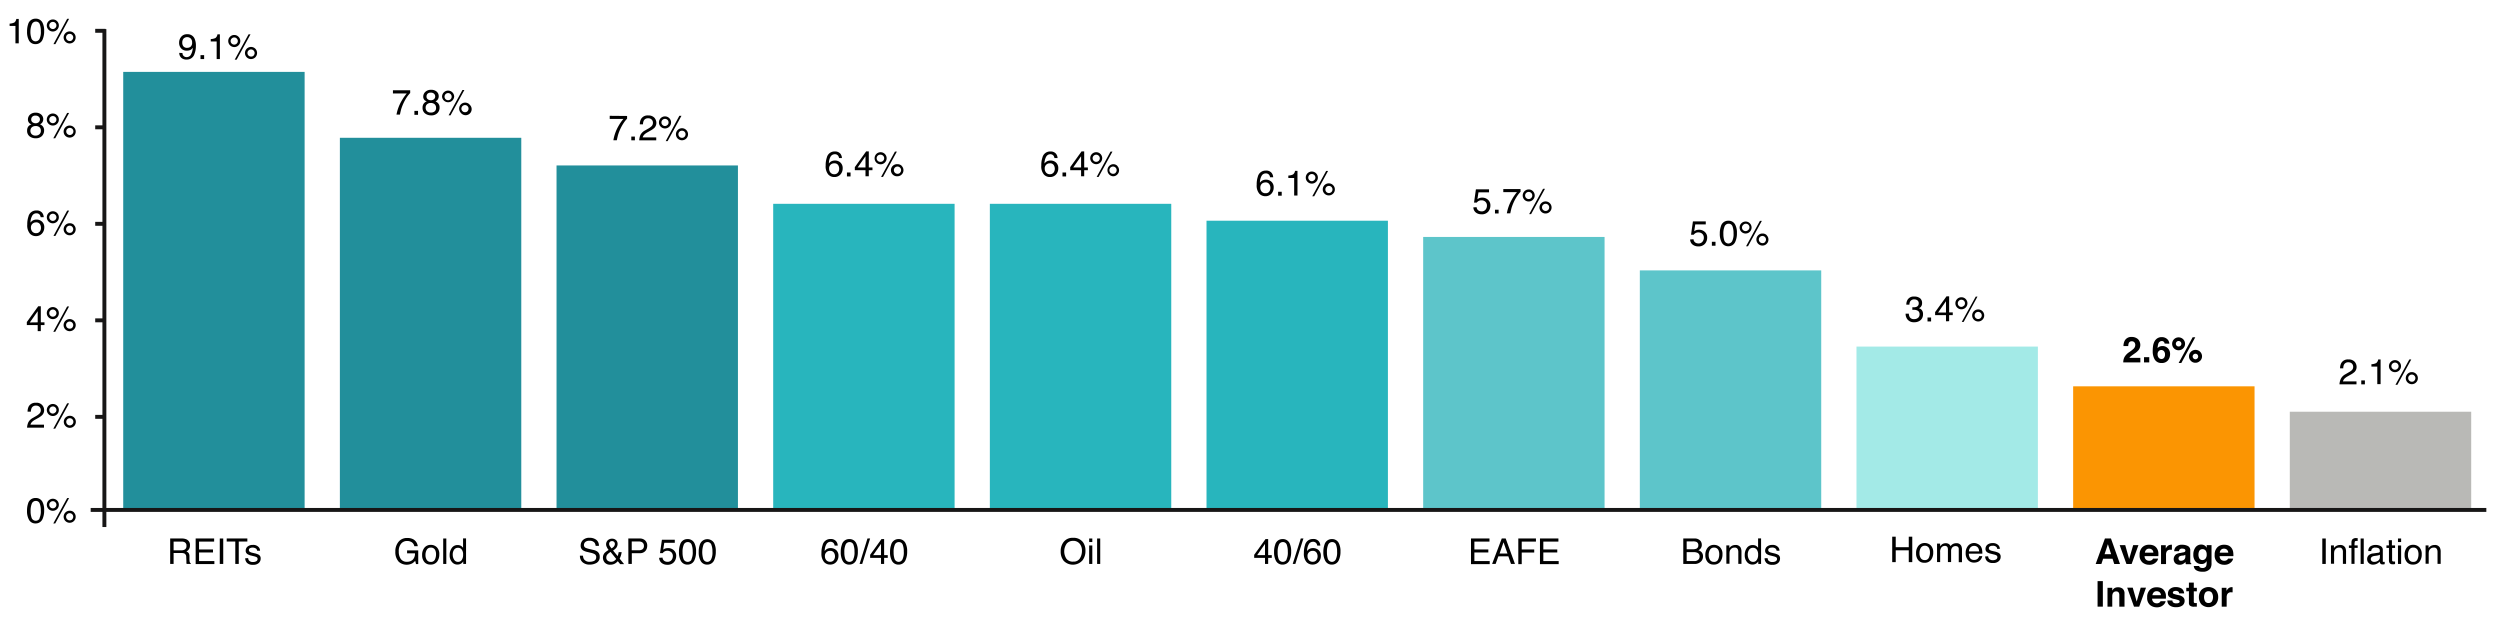 <svg xmlns="http://www.w3.org/2000/svg" viewBox="0 0 634.64 160.29"><defs><style>.cls-1{fill:#228f9b;}.cls-2{fill:#28b5bd;}.cls-3{fill:#5dc5ca;}.cls-4{fill:#a3eae7;}.cls-5{fill:#fb9502;}.cls-6{fill:#b9b9b6;}.cls-7{fill:none;stroke:#171616;stroke-miterlimit:10;}</style></defs><title>AverageInvestorChart</title><g id="Page3"><rect class="cls-1" x="31.28" y="18.25" width="46.05" height="111.2"/><rect class="cls-1" x="86.28" y="34.98" width="46.05" height="94.47"/><rect class="cls-1" x="141.28" y="42" width="46.05" height="87.44"/><rect class="cls-2" x="196.28" y="51.74" width="46.05" height="77.71"/><rect class="cls-2" x="251.28" y="51.74" width="46.05" height="77.71"/><rect class="cls-2" x="306.28" y="56.03" width="46.05" height="73.42"/><rect class="cls-3" x="361.28" y="60.15" width="46.05" height="69.3"/><rect class="cls-3" x="416.28" y="68.64" width="46.05" height="60.81"/><rect class="cls-4" x="471.28" y="87.98" width="46.05" height="41.47"/><rect class="cls-5" x="526.28" y="98.07" width="46.05" height="31.38"/><rect class="cls-6" x="581.28" y="104.52" width="46.05" height="24.93"/><line class="cls-7" x1="26.5" y1="7.39" x2="26.5" y2="133.79"/><line class="cls-7" x1="23.02" y1="129.45" x2="631.17" y2="129.45"/><line class="cls-7" x1="24.17" y1="7.82" x2="26.78" y2="7.82"/><line class="cls-7" x1="24.17" y1="32.32" x2="26.78" y2="32.32"/><line class="cls-7" x1="24.17" y1="56.82" x2="26.78" y2="56.82"/><line class="cls-7" x1="24.17" y1="81.32" x2="26.78" y2="81.32"/><line class="cls-7" x1="24.17" y1="105.82" x2="26.78" y2="105.82"/><path d="M2.44,6.58V6a3.38,3.38,0,0,0,1.2-.28,1.39,1.39,0,0,0,.5-.92h.62V11H3.92V6.58Z"/><path d="M10.79,5.75a4.5,4.5,0,0,1,.42,2.13A5.22,5.22,0,0,1,10.83,10,1.88,1.88,0,0,1,9,11.2a1.8,1.8,0,0,1-1.68-1A4.48,4.48,0,0,1,6.87,8a5.62,5.62,0,0,1,.27-1.84A1.9,1.9,0,0,1,9,4.74,1.88,1.88,0,0,1,10.79,5.75ZM10,9.94a4,4,0,0,0,.37-2,5,5,0,0,0-.27-1.77,1,1,0,0,0-1-.69,1.08,1.08,0,0,0-1,.66A4.61,4.61,0,0,0,7.72,8a4.67,4.67,0,0,0,.21,1.55A1.12,1.12,0,0,0,10,9.94Z"/><path d="M14.49,5.38a1.52,1.52,0,0,1,0,2.16A1.46,1.46,0,0,1,13.41,8a1.54,1.54,0,0,1-1.53-1.53,1.54,1.54,0,0,1,1.53-1.53A1.46,1.46,0,0,1,14.49,5.38ZM14.05,7.1a.89.89,0,0,0,0-1.28.88.88,0,0,0-.64-.26.9.9,0,0,0-.64.26.91.91,0,0,0,.64,1.55A.85.85,0,0,0,14.05,7.1Zm3-2.33h.49L14.06,11.2h-.49Zm1.72,3.65a1.55,1.55,0,0,1,0,2.16,1.53,1.53,0,1,1-2.17-2.16,1.53,1.53,0,0,1,2.17,0Zm-.45,1.72a.89.89,0,0,0,0-1.28.85.85,0,0,0-.64-.27.91.91,0,0,0,0,1.82A.85.85,0,0,0,18.36,10.14Z"/><path d="M7.44,31.24a1.24,1.24,0,0,1-.35-.91,1.65,1.65,0,0,1,.51-1.21,2,2,0,0,1,1.45-.51,2,2,0,0,1,1.42.48,1.55,1.55,0,0,1,.21,2.07,1.64,1.64,0,0,1-.52.4,2,2,0,0,1,.62.42,1.57,1.57,0,0,1,.42,1.14,2,2,0,0,1-.56,1.41,2.11,2.11,0,0,1-1.58.57,2.43,2.43,0,0,1-1.55-.49,1.75,1.75,0,0,1-.63-1.45,1.72,1.72,0,0,1,.27-1A1.67,1.67,0,0,1,8,31.57,1.46,1.46,0,0,1,7.44,31.24ZM10,34.09a1.1,1.1,0,0,0,.37-.89,1.16,1.16,0,0,0-.38-.93A1.44,1.44,0,0,0,9,32a1.36,1.36,0,0,0-.92.32,1.15,1.15,0,0,0-.36.9,1.23,1.23,0,0,0,.33.85,1.33,1.33,0,0,0,1,.35A1.42,1.42,0,0,0,10,34.09ZM9.85,31a1,1,0,0,0,.29-.7.91.91,0,0,0-.28-.65,1.12,1.12,0,0,0-.86-.3,1,1,0,0,0-.82.3,1,1,0,0,0-.26.69.86.86,0,0,0,.33.7,1.3,1.3,0,0,0,.78.25A1.14,1.14,0,0,0,9.85,31Z"/><path d="M14.5,29.27a1.5,1.5,0,0,1,.44,1.08,1.53,1.53,0,0,1-2.61,1.08,1.44,1.44,0,0,1-.45-1.08,1.53,1.53,0,0,1,2.62-1.08ZM14.05,31a.85.85,0,0,0,.27-.64.87.87,0,0,0-.27-.64.88.88,0,0,0-.64-.26.9.9,0,0,0-.64.26.86.86,0,0,0-.26.64.84.84,0,0,0,.26.64.87.87,0,0,0,.64.27A.85.85,0,0,0,14.05,31Zm3-2.33h.49l-3.52,6.43h-.49Zm1.72,3.65a1.53,1.53,0,0,1,0,2.17,1.56,1.56,0,0,1-2.17,0,1.53,1.53,0,1,1,2.17-2.17ZM18.37,34a.88.88,0,0,0,.26-.64.9.9,0,0,0-.26-.64.93.93,0,0,0-1.29,0,.86.86,0,0,0-.26.64.84.84,0,0,0,.26.64.88.88,0,0,0,.65.27A.89.89,0,0,0,18.37,34Z"/><path d="M10.69,54a1.89,1.89,0,0,1,.41,1.13h-.78a1.55,1.55,0,0,0-.22-.59,1,1,0,0,0-.87-.39,1.19,1.19,0,0,0-1.05.61,3.54,3.54,0,0,0-.44,1.76,1.66,1.66,0,0,1,.69-.6,1.92,1.92,0,0,1,.84-.18,2,2,0,0,1,1.38.51,1.89,1.89,0,0,1,.59,1.51,2.28,2.28,0,0,1-.56,1.51,2,2,0,0,1-1.59.67,2,2,0,0,1-1.52-.67A3.21,3.21,0,0,1,6.92,57a6.06,6.06,0,0,1,.29-2,2,2,0,0,1,2-1.57A1.76,1.76,0,0,1,10.69,54Zm-.6,4.81a1.6,1.6,0,0,0,.31-1,1.72,1.72,0,0,0-.27-.92,1.11,1.11,0,0,0-1-.44,1.32,1.32,0,0,0-.89.34,1.29,1.29,0,0,0-.39,1,1.53,1.53,0,0,0,.35,1,1.21,1.21,0,0,0,1,.4A1.07,1.07,0,0,0,10.09,58.77Z"/><path d="M14.5,54.08a1.55,1.55,0,0,1,0,2.16,1.53,1.53,0,1,1,0-2.16Zm-.45,1.72a.89.89,0,0,0,0-1.28.88.88,0,0,0-.64-.26.9.9,0,0,0-.64.26.92.92,0,0,0,0,1.28.87.87,0,0,0,.64.27A.85.85,0,0,0,14.05,55.8Zm3-2.33h.49L14.06,59.9h-.49Zm1.72,3.65a1.53,1.53,0,1,1-1.08-.45A1.47,1.47,0,0,1,18.81,57.12Zm-.44,1.72a.92.92,0,0,0,0-1.28.89.89,0,0,0-.64-.27.88.88,0,0,0-.65.27.92.92,0,0,0,0,1.28.88.88,0,0,0,.65.27A.89.89,0,0,0,18.37,58.84Z"/><path d="M9.57,84.06V82.52H6.81v-.77l2.89-4h.66v4.08h.93v.69h-.93v1.54Zm0-2.23V79l-2,2.86Z"/><path d="M14.5,78.4a1.54,1.54,0,0,1,.44,1.09,1.5,1.5,0,0,1-.44,1.08,1.54,1.54,0,0,1-2.62-1.08,1.51,1.51,0,0,1,.45-1.09,1.53,1.53,0,0,1,2.17,0Zm-.45,1.73a.89.89,0,0,0,0-1.28.85.85,0,0,0-.64-.27.87.87,0,0,0-.64.27.84.84,0,0,0-.26.64.86.86,0,0,0,.26.64.9.9,0,0,0,.64.26A.88.88,0,0,0,14.05,80.13Zm3-2.34h.49l-3.52,6.44h-.49Zm1.72,3.65a1.54,1.54,0,1,1-2.17,0,1.56,1.56,0,0,1,2.17,0Zm-.44,1.73a.9.9,0,0,0,.26-.64.91.91,0,0,0-1.55-.64.84.84,0,0,0-.26.64.89.89,0,0,0,.91.9A.88.88,0,0,0,18.37,83.17Z"/><path d="M7.2,107.19a2.75,2.75,0,0,1,1.14-1.1l.85-.49A3.9,3.9,0,0,0,10,105a1.15,1.15,0,0,0,.36-.84,1.18,1.18,0,0,0-.33-.87,1.22,1.22,0,0,0-.88-.32,1.14,1.14,0,0,0-1.12.61,2.39,2.39,0,0,0-.19.92H7a2.89,2.89,0,0,1,.3-1.34,1.91,1.91,0,0,1,1.82-.91,1.86,1.86,0,0,1,2.08,1.88,1.73,1.73,0,0,1-.54,1.29,5.1,5.1,0,0,1-1.1.76l-.6.33a3.79,3.79,0,0,0-.68.46,1.65,1.65,0,0,0-.55.84h3.44v.75H6.87A3.75,3.75,0,0,1,7.2,107.19Z"/><path d="M14.5,103a1.55,1.55,0,0,1,0,2.16,1.53,1.53,0,1,1,0-2.16Zm-.45,1.72a.89.89,0,0,0,0-1.28.84.84,0,0,0-.64-.26.91.91,0,0,0-.64,1.54.87.87,0,0,0,.64.27A.85.85,0,0,0,14.05,104.67Zm3-2.34h.49l-3.52,6.44h-.49ZM18.81,106a1.53,1.53,0,1,1-1.08-.45A1.47,1.47,0,0,1,18.81,106Zm-.44,1.72a.92.92,0,0,0,0-1.28.89.89,0,0,0-.64-.27.88.88,0,0,0-.65.27.92.92,0,0,0,0,1.28.88.88,0,0,0,.65.27A.89.89,0,0,0,18.37,107.71Z"/><path d="M10.79,127.42a4.52,4.52,0,0,1,.42,2.13,5.24,5.24,0,0,1-.38,2.13A1.88,1.88,0,0,1,9,132.88a1.82,1.82,0,0,1-1.68-1,4.51,4.51,0,0,1-.46-2.21,5.58,5.58,0,0,1,.27-1.84A1.89,1.89,0,0,1,9,126.42,1.87,1.87,0,0,1,10.79,127.42Zm-.8,4.2a4,4,0,0,0,.37-2,4.92,4.92,0,0,0-.27-1.77,1,1,0,0,0-1-.69,1.08,1.08,0,0,0-1,.66,4.58,4.58,0,0,0-.32,1.93,4.71,4.71,0,0,0,.21,1.55,1.12,1.12,0,0,0,2.06.35Z"/><path d="M14.5,127.06a1.55,1.55,0,0,1,0,2.16,1.53,1.53,0,1,1,0-2.16Zm-.45,1.72a.89.89,0,0,0,0-1.28.85.85,0,0,0-.64-.27.87.87,0,0,0-.64.27.84.84,0,0,0-.26.64.89.89,0,0,0,.9.9A.84.84,0,0,0,14.05,128.78Zm3-2.34h.49l-3.52,6.44h-.49Zm1.72,3.66a1.53,1.53,0,1,1-1.08-.45A1.47,1.47,0,0,1,18.81,130.1Zm-.44,1.72a.92.92,0,0,0,0-1.28.89.89,0,0,0-.64-.27.88.88,0,0,0-.65.27.92.92,0,0,0,0,1.28.88.88,0,0,0,.65.27A.89.89,0,0,0,18.37,131.82Z"/><path d="M43.2,136.7h2.93a2.83,2.83,0,0,1,1.2.22,1.52,1.52,0,0,1,.89,1.52,1.61,1.61,0,0,1-.91,1.55,1.3,1.3,0,0,1,.57.4,1.41,1.41,0,0,1,.21.81l0,.87a3,3,0,0,0,.06.55.56.56,0,0,0,.29.39v.15H47.39a1,1,0,0,1-.07-.22c0-.09,0-.26,0-.51l-.05-1.07a.91.91,0,0,0-.46-.85,1.82,1.82,0,0,0-.76-.12H44.07v2.77H43.2Zm2.84,3a1.54,1.54,0,0,0,.94-.25,1,1,0,0,0,.35-.88.94.94,0,0,0-.49-.94,1.48,1.48,0,0,0-.69-.14H44.07v2.21Z"/><path d="M49.67,136.7h4.69v.79H50.53v2h3.54v.75H50.53v2.19h3.89v.77H49.67Z"/><path d="M55.79,136.7h.88v6.46h-.88Z"/><path d="M62.79,136.7v.77H60.61v5.69h-.88v-5.69H57.55v-.77Z"/><path d="M63,141.68a1.1,1.1,0,0,0,.2.61,1.3,1.3,0,0,0,1.06.38,1.57,1.57,0,0,0,.79-.19.63.63,0,0,0,.34-.59.5.5,0,0,0-.27-.46,3.32,3.32,0,0,0-.69-.23l-.64-.16a3.18,3.18,0,0,1-.9-.33,1,1,0,0,1-.52-.89,1.35,1.35,0,0,1,.49-1.08,2,2,0,0,1,1.31-.41,1.83,1.83,0,0,1,1.55.62,1.33,1.33,0,0,1,.29.85h-.74a.92.92,0,0,0-.2-.48,1.59,1.59,0,0,0-1.66-.14.51.51,0,0,0-.23.45.54.54,0,0,0,.31.49,1.79,1.79,0,0,0,.52.19l.54.13a4.19,4.19,0,0,1,1.16.4,1.05,1.05,0,0,1,.46,1,1.44,1.44,0,0,1-.48,1.08,2,2,0,0,1-1.47.46,2,2,0,0,1-1.51-.48,1.81,1.81,0,0,1-.47-1.18Z"/><path d="M104.88,136.89a2.28,2.28,0,0,1,1.17,1.77h-.87a1.57,1.57,0,0,0-.64-1,2.17,2.17,0,0,0-1.23-.33,1.92,1.92,0,0,0-1.48.68,2.9,2.9,0,0,0-.6,2,3.23,3.23,0,0,0,.5,1.87,1.8,1.8,0,0,0,1.61.73,2,2,0,0,0,1.42-.51,2.14,2.14,0,0,0,.58-1.64h-2v-.73h2.83v3.46h-.56l-.21-.83a3.1,3.1,0,0,1-.78.67,3.06,3.06,0,0,1-3.38-.41,3.57,3.57,0,0,1-.88-2.56,3.74,3.74,0,0,1,.86-2.58,2.73,2.73,0,0,1,2.13-.91A3.14,3.14,0,0,1,104.88,136.89Z"/><path d="M110.89,138.92a2.37,2.37,0,0,1,.63,1.78,3.1,3.1,0,0,1-.55,1.88,2,2,0,0,1-1.71.74,1.91,1.91,0,0,1-1.53-.65,2.61,2.61,0,0,1-.57-1.76,2.82,2.82,0,0,1,.6-1.89,2,2,0,0,1,1.6-.7A2.1,2.1,0,0,1,110.89,138.92Zm-.49,3.13a3,3,0,0,0,.29-1.32,2.42,2.42,0,0,0-.21-1.08,1.17,1.17,0,0,0-1.14-.64,1.11,1.11,0,0,0-1,.55,2.55,2.55,0,0,0-.33,1.33,2.22,2.22,0,0,0,.33,1.25,1.13,1.13,0,0,0,1,.5A1.07,1.07,0,0,0,110.4,142.05Z"/><path d="M112.51,136.7h.79v6.46h-.79Z"/><path d="M117.07,138.6a2,2,0,0,1,.48.46v-2.38h.76v6.48h-.71v-.66a1.7,1.7,0,0,1-.65.63,1.86,1.86,0,0,1-.87.19,1.73,1.73,0,0,1-1.35-.66,2.54,2.54,0,0,1-.58-1.76,3,3,0,0,1,.53-1.78,1.7,1.7,0,0,1,1.49-.75A1.59,1.59,0,0,1,117.07,138.6Zm-1.76,3.53a1.1,1.1,0,0,0,1,.5,1.06,1.06,0,0,0,.9-.47,2.24,2.24,0,0,0,.35-1.35,2,2,0,0,0-.36-1.32,1.12,1.12,0,0,0-.9-.43,1.18,1.18,0,0,0-1,.45,2.11,2.11,0,0,0-.37,1.35A2.31,2.31,0,0,0,115.31,142.13Z"/><path d="M148,141.07a1.81,1.81,0,0,0,.25.9,1.65,1.65,0,0,0,1.48.64,2.63,2.63,0,0,0,.86-.14,1,1,0,0,0,.76-1,.86.86,0,0,0-.32-.75,3.21,3.21,0,0,0-1-.38l-.84-.2a3.63,3.63,0,0,1-1.18-.43,1.34,1.34,0,0,1-.6-1.2,1.89,1.89,0,0,1,.59-1.43,2.31,2.31,0,0,1,1.66-.56,2.8,2.8,0,0,1,1.68.49,1.8,1.8,0,0,1,.69,1.57h-.82a1.87,1.87,0,0,0-.27-.8,1.54,1.54,0,0,0-1.31-.5,1.45,1.45,0,0,0-1.06.32,1,1,0,0,0-.33.76.74.74,0,0,0,.39.69,5.69,5.69,0,0,0,1.13.35l.88.21a2.56,2.56,0,0,1,1,.41,1.54,1.54,0,0,1,.6,1.31,1.67,1.67,0,0,1-.76,1.54,3.43,3.43,0,0,1-1.77.46,2.61,2.61,0,0,1-1.84-.62,2.11,2.11,0,0,1-.65-1.66Z"/><path d="M154,138.78a1.46,1.46,0,0,1-.14-.62,1.4,1.4,0,0,1,.42-1,1.54,1.54,0,0,1,1.12-.41,1.42,1.42,0,0,1,1,.38,1.28,1.28,0,0,1,.38.92,1.63,1.63,0,0,1-.39,1.08,3.92,3.92,0,0,1-.76.63l1.17,1.41c.08-.24.13-.41.16-.53a4.71,4.71,0,0,0,.09-.48h.76a4.83,4.83,0,0,1-.3,1.19c-.15.37-.22.53-.22.45l1.14,1.4h-1l-.6-.74a3.16,3.16,0,0,1-.66.57,2.29,2.29,0,0,1-1.2.32,1.79,1.79,0,0,1-1.46-.55,1.86,1.86,0,0,1-.45-1.22,1.8,1.8,0,0,1,.44-1.23,5.35,5.35,0,0,1,1-.74A3.46,3.46,0,0,1,154,138.78Zm1.9,3.61a1.83,1.83,0,0,0,.53-.5L155,140.11a3.88,3.88,0,0,0-.8.63,1.15,1.15,0,0,0-.29.81.93.93,0,0,0,.37.79,1.35,1.35,0,0,0,.8.27A1.55,1.55,0,0,0,155.93,142.39Zm-.07-3.66a1,1,0,0,0,.26-.66.67.67,0,0,0-.19-.49.64.64,0,0,0-.51-.21.72.72,0,0,0-.67.32.81.81,0,0,0-.09.37,1,1,0,0,0,.14.51,5.25,5.25,0,0,0,.49.64A3.27,3.27,0,0,0,155.86,138.73Z"/><path d="M159.5,136.7h2.89a1.93,1.93,0,0,1,1.38.49,1.76,1.76,0,0,1,.53,1.36,2,2,0,0,1-.47,1.32,1.8,1.8,0,0,1-1.44.56h-2v2.73h-.87Zm3.39.89a1.86,1.86,0,0,0-.79-.14h-1.73v2.24h1.73a1.62,1.62,0,0,0,1-.25,1,1,0,0,0,.36-.88A1,1,0,0,0,162.89,137.59Z"/><path d="M168.19,141.55a1.08,1.08,0,0,0,.63.94,1.45,1.45,0,0,0,.65.13,1.23,1.23,0,0,0,1-.45,1.65,1.65,0,0,0,.34-1,1.3,1.3,0,0,0-.41-1,1.52,1.52,0,0,0-1.66-.2,1.4,1.4,0,0,0-.5.44l-.69,0,.48-3.39h3.27v.77h-2.67l-.27,1.74a1.86,1.86,0,0,1,.42-.25,2.21,2.21,0,0,1,.81-.14,2.06,2.06,0,0,1,1.47.56,1.84,1.84,0,0,1,.6,1.41,2.44,2.44,0,0,1-.55,1.57,2.13,2.13,0,0,1-1.76.69,2.21,2.21,0,0,1-1.36-.44,1.68,1.68,0,0,1-.66-1.33Z"/><path d="M176.28,137.87a4.52,4.52,0,0,1,.42,2.13,5.08,5.08,0,0,1-.38,2.13,1.87,1.87,0,0,1-1.81,1.2,1.82,1.82,0,0,1-1.69-1,4.56,4.56,0,0,1-.46-2.2,5.28,5.28,0,0,1,.28-1.84,1.89,1.89,0,0,1,1.88-1.44A1.86,1.86,0,0,1,176.28,137.87Zm-.79,4.19a4,4,0,0,0,.36-2,5.15,5.15,0,0,0-.26-1.76,1,1,0,0,0-1-.69,1.06,1.06,0,0,0-1,.65,4.51,4.51,0,0,0-.32,1.94,4.74,4.74,0,0,0,.2,1.55,1.13,1.13,0,0,0,2.07.34Z"/><path d="M181.29,137.87a4.52,4.52,0,0,1,.42,2.13,5.24,5.24,0,0,1-.38,2.13,1.88,1.88,0,0,1-1.81,1.2,1.81,1.81,0,0,1-1.69-1,4.44,4.44,0,0,1-.46-2.2,5.28,5.28,0,0,1,.28-1.84,2,2,0,0,1,3.64-.43Zm-.8,4.19a3.85,3.85,0,0,0,.37-2,4.9,4.9,0,0,0-.27-1.76,1,1,0,0,0-1-.69,1.09,1.09,0,0,0-1,.65,5.94,5.94,0,0,0-.11,3.49,1.13,1.13,0,0,0,1.08.89A1.11,1.11,0,0,0,180.49,142.06Z"/><path d="M212.25,137.39a1.8,1.8,0,0,1,.41,1.12h-.78a1.35,1.35,0,0,0-.22-.58,1,1,0,0,0-.87-.4,1.2,1.2,0,0,0-1,.62,3.5,3.5,0,0,0-.44,1.75,1.73,1.73,0,0,1,.69-.6,2.16,2.16,0,0,1,2.22.33,1.89,1.89,0,0,1,.59,1.51,2.3,2.3,0,0,1-.56,1.52,2,2,0,0,1-1.59.66,2,2,0,0,1-1.52-.67,3.21,3.21,0,0,1-.65-2.26,6.1,6.1,0,0,1,.29-2,2,2,0,0,1,2-1.56A1.73,1.73,0,0,1,212.25,137.39Zm-.59,4.81a1.67,1.67,0,0,0,.31-1,1.71,1.71,0,0,0-.28-.92,1.09,1.09,0,0,0-1-.44,1.25,1.25,0,0,0-1.28,1.36,1.49,1.49,0,0,0,.35,1,1.23,1.23,0,0,0,1,.41A1.1,1.1,0,0,0,211.66,142.2Z"/><path d="M217.35,137.87a4.52,4.52,0,0,1,.42,2.13,5.08,5.08,0,0,1-.38,2.13,1.87,1.87,0,0,1-1.81,1.2,1.82,1.82,0,0,1-1.69-1,4.56,4.56,0,0,1-.46-2.2,5.28,5.28,0,0,1,.28-1.84,1.89,1.89,0,0,1,1.88-1.44A1.86,1.86,0,0,1,217.35,137.87Zm-.79,4.19a4,4,0,0,0,.36-2,5.15,5.15,0,0,0-.26-1.76,1,1,0,0,0-1-.69,1.07,1.07,0,0,0-1,.65,4.51,4.51,0,0,0-.32,1.94,4.74,4.74,0,0,0,.2,1.55,1.13,1.13,0,0,0,2.07.34Z"/><path d="M220.21,136.7h.67l-2,6.46h-.67Z"/><path d="M223.65,143.16v-1.54h-2.76v-.77l2.88-4h.67v4.08h.92v.69h-.92v1.54Zm0-2.23v-2.86l-2,2.86Z"/><path d="M229.86,137.87a4.4,4.4,0,0,1,.43,2.13,5.07,5.07,0,0,1-.39,2.13,1.87,1.87,0,0,1-1.81,1.2,1.8,1.8,0,0,1-1.68-1,4.44,4.44,0,0,1-.47-2.2,5.52,5.52,0,0,1,.28-1.84,1.9,1.9,0,0,1,1.88-1.44A1.86,1.86,0,0,1,229.86,137.87Zm-.79,4.19a4,4,0,0,0,.36-2,4.91,4.91,0,0,0-.26-1.76,1,1,0,0,0-1-.69,1.08,1.08,0,0,0-1,.65,4.51,4.51,0,0,0-.32,1.94,5,5,0,0,0,.2,1.55,1.15,1.15,0,0,0,1.09.89A1.12,1.12,0,0,0,229.07,142.06Z"/><path d="M274.91,137.63a3.54,3.54,0,0,1,.64,2.19,3.83,3.83,0,0,1-.73,2.4,3.25,3.25,0,0,1-4.8.14,3.69,3.69,0,0,1-.76-2.4,3.84,3.84,0,0,1,.65-2.24,2.81,2.81,0,0,1,2.47-1.19A2.94,2.94,0,0,1,274.91,137.63Zm-.77,4.11a3.57,3.57,0,0,0,.52-1.91,2.69,2.69,0,0,0-.6-1.83,2.05,2.05,0,0,0-1.63-.7,2.1,2.1,0,0,0-1.63.69,3.4,3.4,0,0,0-.09,3.84,2,2,0,0,0,1.76.74A1.82,1.82,0,0,0,274.14,141.74Z"/><path d="M276.49,136.7h.8v.9h-.8Zm0,1.77h.8v4.69h-.8Z"/><path d="M278.51,136.7h.79v6.46h-.79Z"/><path d="M321.13,143.16v-1.54h-2.75v-.77l2.88-4h.67v4.08h.92v.69h-.92v1.54Zm0-2.23v-2.86l-2,2.86Z"/><path d="M327.35,137.87a4.52,4.52,0,0,1,.42,2.13,5.08,5.08,0,0,1-.38,2.13,1.87,1.87,0,0,1-1.81,1.2,1.82,1.82,0,0,1-1.69-1,4.56,4.56,0,0,1-.46-2.2,5.28,5.28,0,0,1,.28-1.84,1.89,1.89,0,0,1,1.88-1.44A1.86,1.86,0,0,1,327.35,137.87Zm-.79,4.19a4,4,0,0,0,.36-2,5.15,5.15,0,0,0-.26-1.76,1,1,0,0,0-1-.69,1.07,1.07,0,0,0-1,.65,4.51,4.51,0,0,0-.32,1.94,4.74,4.74,0,0,0,.2,1.55,1.13,1.13,0,0,0,2.07.34Z"/><path d="M330.21,136.7h.67l-2.05,6.46h-.67Z"/><path d="M334.76,137.39a1.8,1.8,0,0,1,.41,1.12h-.78a1.35,1.35,0,0,0-.22-.58,1,1,0,0,0-.87-.4,1.2,1.2,0,0,0-1.05.62,3.5,3.5,0,0,0-.44,1.75,1.73,1.73,0,0,1,.69-.6,2.16,2.16,0,0,1,2.22.33,1.89,1.89,0,0,1,.59,1.51,2.25,2.25,0,0,1-.56,1.52,2,2,0,0,1-1.59.66,2,2,0,0,1-1.52-.67,3.21,3.21,0,0,1-.64-2.26,6.12,6.12,0,0,1,.28-2,2,2,0,0,1,2-1.56A1.73,1.73,0,0,1,334.76,137.39Zm-.59,4.81a1.67,1.67,0,0,0,.31-1,1.71,1.71,0,0,0-.28-.92,1.09,1.09,0,0,0-1-.44,1.25,1.25,0,0,0-1.28,1.36,1.49,1.49,0,0,0,.35,1,1.23,1.23,0,0,0,1,.41A1.1,1.1,0,0,0,334.17,142.2Z"/><path d="M339.86,137.87a4.4,4.4,0,0,1,.43,2.13,5.07,5.07,0,0,1-.39,2.13,1.87,1.87,0,0,1-1.81,1.2,1.8,1.8,0,0,1-1.68-1,4.44,4.44,0,0,1-.47-2.2,5.52,5.52,0,0,1,.28-1.84,1.9,1.9,0,0,1,1.88-1.44A1.86,1.86,0,0,1,339.86,137.87Zm-.79,4.19a4,4,0,0,0,.36-2,4.91,4.91,0,0,0-.26-1.76,1,1,0,0,0-1-.69,1.08,1.08,0,0,0-1,.65,4.51,4.51,0,0,0-.32,1.94,5,5,0,0,0,.2,1.55,1.15,1.15,0,0,0,1.09.89A1.12,1.12,0,0,0,339.07,142.06Z"/><path d="M373.42,136.7h4.69v.79h-3.83v2h3.54v.75h-3.54v2.19h3.89v.77h-4.75Z"/><path d="M381.23,136.7h1l2.35,6.46h-1l-.68-1.94h-2.53l-.7,1.94h-.89Zm1.45,3.81-1-2.85-1,2.85Z"/><path d="M385.43,136.7h4.48v.79H386.3v2h3.17v.77H386.3v2.94h-.87Z"/><path d="M390.93,136.7h4.68v.79h-3.83v2h3.54v.75h-3.54v2.19h3.9v.77h-4.75Z"/><path d="M427.31,136.7h2.79a1.88,1.88,0,0,1,1.63.68,1.61,1.61,0,0,1,.28.92,1.45,1.45,0,0,1-.35,1,1.56,1.56,0,0,1-.52.38,2.35,2.35,0,0,1,.75.43,1.54,1.54,0,0,1,.43,1.16,1.78,1.78,0,0,1-.39,1.13,2.21,2.21,0,0,1-1.87.76h-2.75Zm2.47,2.73a2.06,2.06,0,0,0,.87-.15.89.89,0,0,0,.48-.87.85.85,0,0,0-.51-.86,2.47,2.47,0,0,0-.88-.12h-1.57v2Zm.29,3a1.35,1.35,0,0,0,1.16-.46,1.23,1.23,0,0,0,.22-.72.94.94,0,0,0-.64-.95,2.21,2.21,0,0,0-.89-.14h-1.75v2.27Z"/><path d="M436.64,138.92a2.37,2.37,0,0,1,.62,1.78,3.1,3.1,0,0,1-.54,1.88,2,2,0,0,1-1.71.74,1.91,1.91,0,0,1-1.53-.65,2.61,2.61,0,0,1-.57-1.76,2.82,2.82,0,0,1,.6-1.89,2,2,0,0,1,1.6-.7A2.12,2.12,0,0,1,436.64,138.92Zm-.49,3.13a3,3,0,0,0,.29-1.32,2.42,2.42,0,0,0-.21-1.08,1.17,1.17,0,0,0-1.14-.64,1.11,1.11,0,0,0-1,.55,2.55,2.55,0,0,0-.33,1.33,2.22,2.22,0,0,0,.33,1.25,1.13,1.13,0,0,0,1,.5A1.07,1.07,0,0,0,436.15,142.05Z"/><path d="M438.24,138.45H439v.67a2.08,2.08,0,0,1,.7-.59,1.9,1.9,0,0,1,.83-.18,1.39,1.39,0,0,1,1.36.69,2.5,2.5,0,0,1,.19,1.1v3h-.8v-3a1.63,1.63,0,0,0-.13-.69.76.76,0,0,0-.76-.44,2,2,0,0,0-.47.05,1.33,1.33,0,0,0-.57.39,1.23,1.23,0,0,0-.25.48,3.22,3.22,0,0,0-.06.71v2.47h-.79Z"/><path d="M445.83,138.6a1.8,1.8,0,0,1,.47.46v-2.38h.76v6.48h-.71v-.66a1.7,1.7,0,0,1-.65.63,1.84,1.84,0,0,1-.86.19,1.75,1.75,0,0,1-1.36-.66,2.59,2.59,0,0,1-.57-1.76,3,3,0,0,1,.52-1.78,1.72,1.72,0,0,1,1.49-.75A1.62,1.62,0,0,1,445.83,138.6Zm-1.77,3.53a1.12,1.12,0,0,0,1,.5,1,1,0,0,0,.89-.47,2.17,2.17,0,0,0,.36-1.35,2,2,0,0,0-.37-1.32,1.11,1.11,0,0,0-.89-.43,1.2,1.2,0,0,0-1,.45,2.17,2.17,0,0,0-.37,1.35A2.39,2.39,0,0,0,444.06,142.13Z"/><path d="M448.72,141.68a1.1,1.1,0,0,0,.2.61,1.3,1.3,0,0,0,1.06.38,1.57,1.57,0,0,0,.79-.19.65.65,0,0,0,.34-.59.5.5,0,0,0-.27-.46,3.32,3.32,0,0,0-.69-.23l-.64-.16a3.18,3.18,0,0,1-.9-.33,1,1,0,0,1-.52-.89,1.35,1.35,0,0,1,.49-1.08,2,2,0,0,1,1.31-.41,1.83,1.83,0,0,1,1.55.62,1.33,1.33,0,0,1,.29.85H451a.92.92,0,0,0-.2-.48,1.24,1.24,0,0,0-1-.31,1.21,1.21,0,0,0-.69.17.52.52,0,0,0-.24.45.56.56,0,0,0,.31.49,1.87,1.87,0,0,0,.53.19l.53.13a4.3,4.3,0,0,1,1.17.4,1.05,1.05,0,0,1,.46,1,1.44,1.44,0,0,1-.48,1.08,2,2,0,0,1-1.47.46,2,2,0,0,1-1.51-.48,1.81,1.81,0,0,1-.47-1.18Z"/><path d="M534.35,136.69h1.53l2.29,6.48h-1.46l-.43-1.33h-2.39l-.44,1.33H532Zm-.09,4h1.66l-.82-2.55Z"/><path d="M541.52,138.38h1.34l-1.73,4.79h-1.32l-1.72-4.79h1.41l1,3.53Z"/><path d="M546.69,138.48a1.93,1.93,0,0,1,.83.7,2.38,2.38,0,0,1,.38,1,5.17,5.17,0,0,1,0,1h-3.48a1.12,1.12,0,0,0,.5,1,1.27,1.27,0,0,0,.69.18,1.1,1.1,0,0,0,.69-.22,1,1,0,0,0,.26-.33h1.28a1.58,1.58,0,0,1-.47.86,2.3,2.3,0,0,1-1.8.7,2.58,2.58,0,0,1-1.69-.59,2.34,2.34,0,0,1-.73-1.92,2.57,2.57,0,0,1,.66-1.9,2.29,2.29,0,0,1,1.72-.67A2.7,2.7,0,0,1,546.69,138.48Zm-1.87,1.08a1.24,1.24,0,0,0-.33.74h2.15a1,1,0,0,0-.33-.76,1.11,1.11,0,0,0-.74-.26A1,1,0,0,0,544.82,139.56Z"/><path d="M551.24,138.27h.11v1.29l-.21,0H551a1,1,0,0,0-1,.5,1.86,1.86,0,0,0-.14.85v2.29h-1.27v-4.79h1.2v.83a2.66,2.66,0,0,1,.5-.65,1.38,1.38,0,0,1,.92-.3Z"/><path d="M554,140.26a2.25,2.25,0,0,0,.5-.11.39.39,0,0,0,.27-.36.43.43,0,0,0-.21-.41,1.38,1.38,0,0,0-.61-.11.76.76,0,0,0-.63.22.93.93,0,0,0-.18.44h-1.21a1.77,1.77,0,0,1,.35-1,2.07,2.07,0,0,1,1.71-.64,3.05,3.05,0,0,1,1.41.32,1.18,1.18,0,0,1,.61,1.17V142c0,.15,0,.34,0,.56a.74.74,0,0,0,.07.33.45.45,0,0,0,.19.14v.19H554.9a1.14,1.14,0,0,1-.08-.27,2.54,2.54,0,0,1,0-.29,2.88,2.88,0,0,1-.6.48,1.87,1.87,0,0,1-.92.23,1.64,1.64,0,0,1-1.08-.37,1.54,1.54,0,0,1,.26-2.33,2.9,2.9,0,0,1,1.11-.31Zm.76.58a1.34,1.34,0,0,1-.24.12l-.34.09-.28,0a1.94,1.94,0,0,0-.58.17.66.66,0,0,0-.11,1,.7.7,0,0,0,.44.14,1.29,1.29,0,0,0,.75-.24,1,1,0,0,0,.36-.86Z"/><path d="M559.46,138.37a1.49,1.49,0,0,1,.73.7v-.69h1.22v4.54a2.53,2.53,0,0,1-.31,1.4,2.29,2.29,0,0,1-2.05.81,2.78,2.78,0,0,1-1.5-.36,1.32,1.32,0,0,1-.64-1.08h1.36a.55.55,0,0,0,.17.32,1.07,1.07,0,0,0,.68.17.93.93,0,0,0,.91-.45,2.35,2.35,0,0,0,.14-1v-.31a1.35,1.35,0,0,1-1.35.75,1.85,1.85,0,0,1-1.48-.65,2.59,2.59,0,0,1-.55-1.75,3,3,0,0,1,.53-1.8,1.78,1.78,0,0,1,1.51-.73A1.73,1.73,0,0,1,559.46,138.37Zm.42,3.44a1.54,1.54,0,0,0,.3-1.06,1.65,1.65,0,0,0-.28-1,1,1,0,0,0-.77-.35.92.92,0,0,0-.91.62,2.37,2.37,0,0,0-.13.81,1.88,1.88,0,0,0,.14.74.91.91,0,0,0,.91.61A1,1,0,0,0,559.88,141.81Z"/><path d="M565.71,138.48a2,2,0,0,1,.82.7,2.25,2.25,0,0,1,.38,1,6,6,0,0,1,.05,1h-3.49a1.14,1.14,0,0,0,.5,1,1.27,1.27,0,0,0,.69.18,1.08,1.08,0,0,0,.69-.22,1,1,0,0,0,.26-.33h1.28a1.56,1.56,0,0,1-.46.86,2.32,2.32,0,0,1-1.81.7,2.55,2.55,0,0,1-1.68-.59,2.31,2.31,0,0,1-.73-1.92,2.57,2.57,0,0,1,.66-1.9,2.28,2.28,0,0,1,1.71-.67A2.75,2.75,0,0,1,565.71,138.48Zm-1.88,1.08a1.24,1.24,0,0,0-.33.74h2.16a1.08,1.08,0,0,0-.34-.76,1.11,1.11,0,0,0-.74-.26A1,1,0,0,0,563.83,139.56Z"/><path d="M533.82,154h-1.34v-6.48h1.34Z"/><path d="M538.85,149.45a1.6,1.6,0,0,1,.47,1.29V154H538v-2.91a1.41,1.41,0,0,0-.1-.58.71.71,0,0,0-.7-.37.87.87,0,0,0-.87.54,1.89,1.89,0,0,0-.12.73V154H535v-4.78h1.21v.7a2.2,2.2,0,0,1,.45-.54,1.63,1.63,0,0,1,1-.29A1.83,1.83,0,0,1,538.85,149.45Z"/><path d="M543.43,149.18h1.35L543.05,154h-1.32L540,149.18h1.41l1,3.53Z"/><path d="M548.61,149.28a1.93,1.93,0,0,1,.83.7,2.53,2.53,0,0,1,.38,1,6.23,6.23,0,0,1,0,1h-3.49a1.17,1.17,0,0,0,.5,1,1.31,1.31,0,0,0,.69.18,1.1,1.1,0,0,0,.7-.22,1.12,1.12,0,0,0,.26-.33h1.28a1.58,1.58,0,0,1-.47.86,2.31,2.31,0,0,1-1.8.7,2.58,2.58,0,0,1-1.69-.59,2.34,2.34,0,0,1-.73-1.92,2.57,2.57,0,0,1,.66-1.9,2.28,2.28,0,0,1,1.71-.67A2.71,2.71,0,0,1,548.61,149.28Zm-1.87,1.08a1.31,1.31,0,0,0-.34.74h2.16a1,1,0,0,0-.33-.76,1.11,1.11,0,0,0-.74-.26A1,1,0,0,0,546.74,150.36Z"/><path d="M551.47,152.44a.76.76,0,0,0,.17.47,1.16,1.16,0,0,0,.87.25,1.2,1.2,0,0,0,.58-.11.34.34,0,0,0,.22-.32.38.38,0,0,0-.17-.33,8.3,8.3,0,0,0-1.31-.37,2.76,2.76,0,0,1-1.15-.51,1.08,1.08,0,0,1-.34-.86,1.52,1.52,0,0,1,.52-1.14,2.1,2.1,0,0,1,1.47-.48,2.71,2.71,0,0,1,1.47.36,1.57,1.57,0,0,1,.65,1.24h-1.26a.69.69,0,0,0-.13-.38.88.88,0,0,0-.71-.26,1,1,0,0,0-.58.13.35.35,0,0,0-.18.3.34.34,0,0,0,.19.31,8.16,8.16,0,0,0,1.31.35,2.3,2.3,0,0,1,1.12.53,1.19,1.19,0,0,1,.37.9,1.47,1.47,0,0,1-.53,1.16,2.51,2.51,0,0,1-1.64.45,2.45,2.45,0,0,1-1.67-.48,1.53,1.53,0,0,1-.54-1.21Z"/><path d="M555,150.11v-.89h.67v-1.33h1.24v1.33h.77v.89h-.77v2.54a.57.57,0,0,0,.07.36.79.79,0,0,0,.46.08h.24V154l-.59,0a1.56,1.56,0,0,1-1.21-.3.94.94,0,0,1-.21-.67v-2.95Z"/><path d="M562.49,153.38a2.63,2.63,0,0,1-3.68,0,2.8,2.8,0,0,1-.61-1.8,2.84,2.84,0,0,1,.61-1.8,2.63,2.63,0,0,1,3.68,0,2.78,2.78,0,0,1,.61,1.8A2.74,2.74,0,0,1,562.49,153.38Zm-1-.69a2.2,2.2,0,0,0,0-2.22,1,1,0,0,0-.84-.39,1,1,0,0,0-.85.39,2.27,2.27,0,0,0,0,2.22,1,1,0,0,0,.85.39A1,1,0,0,0,561.49,152.69Z"/><path d="M566.66,149.07h.1v1.29l-.21,0h-.15a1,1,0,0,0-1,.5,1.84,1.84,0,0,0-.15.85V154H564v-4.79h1.2V150a2.66,2.66,0,0,1,.5-.65,1.38,1.38,0,0,1,.92-.3Z"/><path d="M589.53,136.7h.88v6.46h-.88Z"/><path d="M591.73,138.45h.75v.67a2,2,0,0,1,.71-.59,1.87,1.87,0,0,1,.83-.18,1.37,1.37,0,0,1,1.35.69,2.5,2.5,0,0,1,.19,1.1v3h-.8v-3a1.49,1.49,0,0,0-.13-.69.76.76,0,0,0-.76-.44,1.89,1.89,0,0,0-.46.05,1.22,1.22,0,0,0-.57.39,1.14,1.14,0,0,0-.26.48,3.22,3.22,0,0,0-.06.71v2.47h-.79Z"/><path d="M597.1,137a1.22,1.22,0,0,1,1.07-.4h.15l.19,0v.72h-.29c-.24,0-.39.06-.44.18a4.08,4.08,0,0,0-.07.95h.8v.63h-.8v4.06h-.78V139.1h-.65v-.63h.65v-.73A1.48,1.48,0,0,1,597.1,137Z"/><path d="M599.26,136.7h.79v6.46h-.79Z"/><path d="M603.76,140.31a.41.41,0,0,0,.36-.23.62.62,0,0,0,0-.3.64.64,0,0,0-.28-.59,1.6,1.6,0,0,0-.83-.18,1,1,0,0,0-.87.33,1.08,1.08,0,0,0-.19.55h-.74a1.35,1.35,0,0,1,.56-1.21,2.31,2.31,0,0,1,1.26-.34,2.59,2.59,0,0,1,1.35.31,1.08,1.08,0,0,1,.51,1v2.71a.39.39,0,0,0,0,.2.26.26,0,0,0,.22.07h.12l.14,0v.58l-.29.07h-.26a.65.65,0,0,1-.59-.29,1.08,1.08,0,0,1-.14-.44,2,2,0,0,1-.69.55,2.14,2.14,0,0,1-1,.24,1.51,1.51,0,0,1-1.07-.4,1.33,1.33,0,0,1-.42-1,1.29,1.29,0,0,1,.41-1,1.9,1.9,0,0,1,1.08-.44Zm-1.67,2.14a1,1,0,0,0,.59.19,1.78,1.78,0,0,0,.81-.19,1.08,1.08,0,0,0,.66-1v-.63a1.42,1.42,0,0,1-.37.15,3.58,3.58,0,0,1-.45.09l-.48.06a1.91,1.91,0,0,0-.64.18.7.7,0,0,0-.37.66A.65.65,0,0,0,602.09,142.45Z"/><path d="M606.4,137.14h.8v1.31H608v.65h-.75v3.07a.34.34,0,0,0,.16.33.8.8,0,0,0,.31.05H608v.63l-.28.06h-.32a.88.88,0,0,1-.76-.28,1.29,1.29,0,0,1-.19-.74V139.1h-.64v-.65h.64Z"/><path d="M608.74,136.7h.8v.9h-.8Zm0,1.77h.8v4.69h-.8Z"/><path d="M614.15,138.92a2.37,2.37,0,0,1,.62,1.78,3,3,0,0,1-.55,1.88,2,2,0,0,1-1.7.74,1.88,1.88,0,0,1-1.53-.65,2.61,2.61,0,0,1-.57-1.76A2.82,2.82,0,0,1,611,139a2,2,0,0,1,1.6-.7A2.14,2.14,0,0,1,614.15,138.92Zm-.49,3.13a3,3,0,0,0,.29-1.32,2.42,2.42,0,0,0-.21-1.08,1.17,1.17,0,0,0-1.14-.64,1.1,1.1,0,0,0-1,.55,2.55,2.55,0,0,0-.33,1.33,2.22,2.22,0,0,0,.33,1.25,1.12,1.12,0,0,0,1,.5A1.07,1.07,0,0,0,613.66,142.05Z"/><path d="M615.75,138.45h.75v.67a2.08,2.08,0,0,1,.7-.59,1.9,1.9,0,0,1,.83-.18,1.39,1.39,0,0,1,1.36.69,2.5,2.5,0,0,1,.19,1.1v3h-.8v-3a1.63,1.63,0,0,0-.13-.69.76.76,0,0,0-.76-.44,2,2,0,0,0-.47.05,1.33,1.33,0,0,0-.57.39,1.11,1.11,0,0,0-.25.48,3.22,3.22,0,0,0-.06.71v2.47h-.79Z"/><path d="M104.13,22.92v.69a8.51,8.51,0,0,0-.81,1,11.51,11.51,0,0,0-.89,1.58,12.92,12.92,0,0,0-.58,1.5c-.08.29-.19.75-.33,1.4h-.87A10.82,10.82,0,0,1,102,25.52a11.36,11.36,0,0,1,1.26-1.8H99.75v-.8Z"/><path d="M105.2,28.15h.92v1h-.92Z"/><path d="M107.79,25.43a1.23,1.23,0,0,1-.35-.92A1.65,1.65,0,0,1,108,23.3a2,2,0,0,1,1.44-.5,2,2,0,0,1,1.42.47,1.49,1.49,0,0,1,.51,1.12,1.44,1.44,0,0,1-.3.95,1.89,1.89,0,0,1-.51.41,1.91,1.91,0,0,1,.61.41,1.57,1.57,0,0,1,.42,1.14,1.94,1.94,0,0,1-.55,1.41,2.09,2.09,0,0,1-1.58.58,2.49,2.49,0,0,1-1.56-.5,1.74,1.74,0,0,1-.63-1.45,1.69,1.69,0,0,1,.27-1,1.67,1.67,0,0,1,.81-.62A1.73,1.73,0,0,1,107.79,25.43Zm2.55,2.84a1.08,1.08,0,0,0,.36-.88,1.17,1.17,0,0,0-.37-.93,1.44,1.44,0,0,0-1-.32,1.32,1.32,0,0,0-.93.33,1.12,1.12,0,0,0-.35.89,1.2,1.2,0,0,0,.32.85,1.31,1.31,0,0,0,1,.36A1.41,1.41,0,0,0,110.34,28.27Zm-.15-3.11a.94.94,0,0,0,.29-.7.93.93,0,0,0-.28-.65,1.13,1.13,0,0,0-.85-.29,1.07,1.07,0,0,0-.83.29,1,1,0,0,0-.25.7.83.83,0,0,0,.33.69,1.23,1.23,0,0,0,.77.25A1.14,1.14,0,0,0,110.19,25.16Z"/><path d="M114.84,23.45a1.51,1.51,0,0,1,.45,1.09,1.54,1.54,0,0,1-3.07,0,1.51,1.51,0,0,1,.45-1.09,1.53,1.53,0,0,1,2.17,0Zm-.44,1.73a.92.92,0,0,0,0-1.28.88.88,0,0,0-.65-.27.9.9,0,0,0-.9.91.9.9,0,0,0,.26.64.92.92,0,0,0,.64.26A.91.91,0,0,0,114.4,25.18Zm3-2.34h.49l-3.52,6.44h-.49Zm1.72,3.65A1.53,1.53,0,1,1,117,28.66a1.56,1.56,0,0,1,0-2.17,1.56,1.56,0,0,1,2.17,0Zm-.44,1.73a.86.86,0,0,0,.26-.64.84.84,0,0,0-.26-.64.87.87,0,0,0-.64-.27.92.92,0,0,0-.91.91.87.87,0,0,0,.27.64.84.84,0,0,0,.64.26A.86.86,0,0,0,118.71,28.22Z"/><path d="M159.19,29.44v.69a7.11,7.11,0,0,0-.81,1,11.64,11.64,0,0,0-1.47,3.07c-.08.29-.19.76-.33,1.4h-.87A10.77,10.77,0,0,1,157,32a11.47,11.47,0,0,1,1.26-1.81h-3.48v-.79Z"/><path d="M160.26,34.67h.91v.95h-.91Z"/><path d="M162.6,34.21a2.78,2.78,0,0,1,1.15-1.1l.84-.48a3.59,3.59,0,0,0,.79-.57,1.16,1.16,0,0,0,.37-.83,1.12,1.12,0,0,0-1.21-1.2,1.15,1.15,0,0,0-1.13.62,2.18,2.18,0,0,0-.18.91h-.81a2.79,2.79,0,0,1,.31-1.34,1.89,1.89,0,0,1,1.81-.91,2,2,0,0,1,1.58.58,2,2,0,0,1,.5,1.3,1.8,1.8,0,0,1-.53,1.3,5.56,5.56,0,0,1-1.11.75l-.6.34a3.36,3.36,0,0,0-.67.45,1.63,1.63,0,0,0-.56.85h3.44v.74h-4.32A3.75,3.75,0,0,1,162.6,34.21Z"/><path d="M169.9,30a1.47,1.47,0,0,1,.45,1.08,1.44,1.44,0,0,1-.45,1.08,1.53,1.53,0,0,1-2.17,0,1.44,1.44,0,0,1-.45-1.08A1.53,1.53,0,0,1,169.9,30Zm-.44,1.72a.88.88,0,0,0,.26-.64.9.9,0,0,0-.26-.64.92.92,0,0,0-.65-.26.89.89,0,0,0-.9.9.88.88,0,0,0,.26.64.87.87,0,0,0,.64.27A.89.89,0,0,0,169.46,31.69Zm3-2.33H173l-3.52,6.43H169ZM174.21,33a1.53,1.53,0,0,1,0,2.17,1.56,1.56,0,0,1-2.17,0A1.53,1.53,0,1,1,174.21,33Zm-.44,1.72a.88.88,0,0,0,.26-.64.9.9,0,0,0-.26-.64.86.86,0,0,0-.64-.26.88.88,0,0,0-.65.26.9.9,0,0,0-.26.64.9.9,0,0,0,.91.91A.87.87,0,0,0,173.77,34.73Z"/><path d="M213.32,39a1.89,1.89,0,0,1,.41,1.13H213a1.5,1.5,0,0,0-.22-.58,1,1,0,0,0-.87-.4,1.24,1.24,0,0,0-1.06.61,3.58,3.58,0,0,0-.43,1.76,1.66,1.66,0,0,1,.69-.6,2.07,2.07,0,0,1,.84-.17,2,2,0,0,1,1.38.5,1.89,1.89,0,0,1,.59,1.51,2.3,2.3,0,0,1-.56,1.52,2,2,0,0,1-1.59.66,2,2,0,0,1-1.53-.67,3.26,3.26,0,0,1-.64-2.26,6.1,6.1,0,0,1,.29-2,2,2,0,0,1,2-1.56A1.76,1.76,0,0,1,213.32,39Zm-.6,4.82a1.6,1.6,0,0,0,.31-1,1.76,1.76,0,0,0-.27-.93,1.11,1.11,0,0,0-1-.43,1.25,1.25,0,0,0-1.28,1.36,1.5,1.5,0,0,0,.35,1,1.22,1.22,0,0,0,1,.41A1.07,1.07,0,0,0,212.72,43.79Z"/><path d="M215,43.79h.92v1H215Z"/><path d="M219.71,44.75V43.21H217v-.78l2.88-4h.67v4.08h.93v.69h-.93v1.54Zm0-2.23V39.66l-2,2.86Z"/><path d="M224.63,39.09a1.53,1.53,0,1,1-2.17,2.17,1.56,1.56,0,0,1,0-2.17,1.53,1.53,0,0,1,2.17,0Zm-.44,1.73a.88.88,0,0,0,.26-.64.84.84,0,0,0-.26-.64.87.87,0,0,0-.64-.27.91.91,0,1,0,0,1.81A.9.9,0,0,0,224.19,40.82Zm3-2.34h.49l-3.52,6.43h-.49Zm1.72,3.65a1.54,1.54,0,0,1-1.08,2.62,1.54,1.54,0,1,1,0-3.07A1.47,1.47,0,0,1,228.94,42.13Zm-.44,1.73a.92.92,0,1,0-.64.26A.89.89,0,0,0,228.5,43.86Z"/><path d="M268.05,39a1.84,1.84,0,0,1,.42,1.13h-.79a1.35,1.35,0,0,0-.22-.58,1,1,0,0,0-.87-.4,1.21,1.21,0,0,0-1,.61,3.57,3.57,0,0,0-.44,1.76,1.66,1.66,0,0,1,.69-.6,2.07,2.07,0,0,1,.84-.17,2,2,0,0,1,1.38.5,1.89,1.89,0,0,1,.59,1.51,2.25,2.25,0,0,1-.56,1.52,2,2,0,0,1-1.59.66,2,2,0,0,1-1.52-.67,3.21,3.21,0,0,1-.64-2.26,6.12,6.12,0,0,1,.28-2,2,2,0,0,1,2-1.56A1.76,1.76,0,0,1,268.05,39Zm-.59,4.82a1.67,1.67,0,0,0,.31-1,1.77,1.77,0,0,0-.28-.93,1.11,1.11,0,0,0-1-.43,1.25,1.25,0,0,0-1.28,1.36,1.5,1.5,0,0,0,.35,1,1.23,1.23,0,0,0,1,.41A1.1,1.1,0,0,0,267.46,43.79Z"/><path d="M269.72,43.79h.92v1h-.92Z"/><path d="M274.44,44.75V43.21h-2.76v-.78l2.88-4h.67v4.08h.93v.69h-.93v1.54Zm0-2.23V39.66l-2,2.86Z"/><path d="M279.36,39.09a1.52,1.52,0,1,1-1.08-.45A1.48,1.48,0,0,1,279.36,39.09Zm-.44,1.73a.89.89,0,0,0,.27-.64.92.92,0,0,0-.91-.91.9.9,0,0,0-.64.26.88.88,0,0,0-.27.65.89.89,0,0,0,.27.64.9.9,0,0,0,.64.26A.88.88,0,0,0,278.92,40.82Zm3-2.34h.49l-3.52,6.43h-.49Zm1.71,3.65a1.53,1.53,0,0,1,0,2.17,1.44,1.44,0,0,1-1.08.45,1.54,1.54,0,0,1,0-3.07A1.44,1.44,0,0,1,283.67,42.13Zm-.44,1.73a.92.92,0,1,0-.64.26A.89.89,0,0,0,283.23,43.86Z"/><path d="M322.78,43.86A1.84,1.84,0,0,1,323.2,45h-.78a1.55,1.55,0,0,0-.23-.59,1,1,0,0,0-.86-.39,1.19,1.19,0,0,0-1.06.61,3.47,3.47,0,0,0-.43,1.76,1.7,1.7,0,0,1,.68-.6,1.93,1.93,0,0,1,.85-.18,2,2,0,0,1,1.37.51,1.86,1.86,0,0,1,.59,1.51,2.27,2.27,0,0,1-.55,1.51,2,2,0,0,1-1.6.67,2.07,2.07,0,0,1-1.52-.67,3.21,3.21,0,0,1-.64-2.26,6.08,6.08,0,0,1,.28-2,2,2,0,0,1,2-1.57A1.74,1.74,0,0,1,322.78,43.86Zm-.59,4.81a1.6,1.6,0,0,0,.31-1,1.65,1.65,0,0,0-.28-.92,1.09,1.09,0,0,0-1-.44,1.36,1.36,0,0,0-.9.34,1.29,1.29,0,0,0-.38,1,1.46,1.46,0,0,0,.35,1,1.2,1.2,0,0,0,1,.4A1.09,1.09,0,0,0,322.19,48.67Z"/><path d="M324.46,48.68h.91v1h-.91Z"/><path d="M327.05,45.18v-.61a3.26,3.26,0,0,0,1.19-.28,1.36,1.36,0,0,0,.51-.92h.62v6.26h-.84V45.18Z"/><path d="M334.1,44a1.51,1.51,0,0,1,.45,1.08,1.5,1.5,0,0,1-.45,1.08,1.53,1.53,0,0,1-2.17,0,1.46,1.46,0,0,1-.45-1.08A1.53,1.53,0,0,1,334.1,44Zm-.45,1.72a.89.89,0,0,0,0-1.28.88.88,0,0,0-.64-.26.9.9,0,0,0-.64.26.92.92,0,0,0,0,1.28A.87.87,0,0,0,333,46,.85.85,0,0,0,333.65,45.7Zm3-2.33h.49l-3.52,6.43h-.49ZM338.41,47a1.47,1.47,0,0,1,.45,1.08,1.46,1.46,0,0,1-.45,1.08,1.53,1.53,0,0,1-2.17,0,1.46,1.46,0,0,1-.45-1.08A1.53,1.53,0,0,1,338.41,47ZM338,48.74a.92.92,0,0,0,0-1.28.91.91,0,0,0-1.29,0,.92.92,0,0,0,0,1.28.91.91,0,0,0,1.29,0Z"/><path d="M374.85,52.59a1.1,1.1,0,0,0,.63.94,1.64,1.64,0,0,0,.65.13,1.22,1.22,0,0,0,1-.45,1.59,1.59,0,0,0,.34-1,1.29,1.29,0,0,0-.4-1,1.4,1.4,0,0,0-1-.36,1.42,1.42,0,0,0-.7.16,1.57,1.57,0,0,0-.5.43l-.68,0,.48-3.38H378v.76h-2.68l-.27,1.75a2.43,2.43,0,0,1,.42-.25,2,2,0,0,1,.81-.15,2.09,2.09,0,0,1,1.47.56,1.87,1.87,0,0,1,.6,1.42,2.41,2.41,0,0,1-.55,1.57,2.11,2.11,0,0,1-1.76.68,2.23,2.23,0,0,1-1.36-.43,1.74,1.74,0,0,1-.66-1.33Z"/><path d="M379.51,53.24h.92v.95h-.92Z"/><path d="M386,48v.69a7.11,7.11,0,0,0-.81,1,11.39,11.39,0,0,0-.89,1.57,12.92,12.92,0,0,0-.58,1.5c-.08.29-.19.76-.33,1.4h-.87a10.77,10.77,0,0,1,1.32-3.58,11.47,11.47,0,0,1,1.26-1.81h-3.48V48Z"/><path d="M389.15,48.54a1.53,1.53,0,0,1-1.08,2.61,1.5,1.5,0,0,1-1.08-.44,1.54,1.54,0,0,1,1.08-2.62A1.46,1.46,0,0,1,389.15,48.54Zm-.44,1.72a.85.85,0,0,0,.27-.64.87.87,0,0,0-.27-.64.88.88,0,0,0-.64-.26.9.9,0,0,0-.64.26.87.87,0,0,0-.27.64.85.85,0,0,0,.27.64.87.87,0,0,0,.64.27A.85.85,0,0,0,388.71,50.26Zm3-2.33h.49l-3.52,6.43h-.49Zm1.72,3.65a1.53,1.53,0,0,1-2.17,2.17,1.53,1.53,0,1,1,2.17-2.17ZM393,53.3a.85.85,0,0,0,.27-.64A.87.87,0,0,0,393,52a.84.84,0,0,0-.64-.26.86.86,0,0,0-.64.26.87.87,0,0,0-.27.64.85.85,0,0,0,.27.64.87.87,0,0,0,.64.27A.85.85,0,0,0,393,53.3Z"/><path d="M429.91,60.74a1.07,1.07,0,0,0,.63.93,1.45,1.45,0,0,0,.65.13,1.22,1.22,0,0,0,1-.45,1.63,1.63,0,0,0,.34-1,1.32,1.32,0,0,0-.4-1,1.53,1.53,0,0,0-1.67-.2,1.5,1.5,0,0,0-.5.44l-.68,0,.48-3.39h3.26v.77h-2.67l-.27,1.75a2,2,0,0,1,.42-.26,2.21,2.21,0,0,1,.81-.14,2.09,2.09,0,0,1,1.47.56,1.84,1.84,0,0,1,.6,1.41,2.43,2.43,0,0,1-.55,1.58,2.16,2.16,0,0,1-1.76.68,2.24,2.24,0,0,1-1.36-.44,1.66,1.66,0,0,1-.66-1.32Z"/><path d="M434.57,61.38h.92v1h-.92Z"/><path d="M440.5,57.05a4.4,4.4,0,0,1,.43,2.13,5.07,5.07,0,0,1-.39,2.13,1.87,1.87,0,0,1-1.81,1.2,1.81,1.81,0,0,1-1.68-1,4.5,4.5,0,0,1-.47-2.21,5.56,5.56,0,0,1,.28-1.84,1.89,1.89,0,0,1,1.88-1.43A1.85,1.85,0,0,1,440.5,57.05Zm-.79,4.19a4,4,0,0,0,.36-2,4.91,4.91,0,0,0-.26-1.76,1,1,0,0,0-1-.69,1.08,1.08,0,0,0-1,.65,4.51,4.51,0,0,0-.32,1.94,5,5,0,0,0,.2,1.55,1.14,1.14,0,0,0,1.09.89A1.12,1.12,0,0,0,439.71,61.24Z"/><path d="M444.21,56.69a1.52,1.52,0,1,1-1.08-.45A1.47,1.47,0,0,1,444.21,56.69Zm-.44,1.72a.91.91,0,1,0-1.28-1.28.85.85,0,0,0-.27.64.87.87,0,0,0,.27.64.92.92,0,0,0,1.28,0Zm3-2.34h.49l-3.52,6.44h-.49Zm1.71,3.66a1.46,1.46,0,0,1,.45,1.08,1.47,1.47,0,0,1-.45,1.08,1.44,1.44,0,0,1-1.08.45,1.54,1.54,0,0,1-1.53-1.53,1.46,1.46,0,0,1,.45-1.08,1.47,1.47,0,0,1,1.08-.45A1.44,1.44,0,0,1,448.52,59.73Zm-.44,1.72a.87.87,0,0,0,.27-.64.92.92,0,0,0-.91-.91.87.87,0,0,0-.64.27.85.85,0,0,0-.27.64.92.92,0,0,0,.91.91A.85.85,0,0,0,448.08,61.45Z"/><path d="M484.25,81.12a2.26,2.26,0,0,1-.5-1.49h.82a2,2,0,0,0,.23.88,1.19,1.19,0,0,0,1.11.5,1.45,1.45,0,0,0,1-.33,1.08,1.08,0,0,0,.38-.86,1,1,0,0,0-.4-.91,1.93,1.93,0,0,0-1.1-.26h-.33V78h.39a1.69,1.69,0,0,0,.73-.14.91.91,0,0,0,.5-.88.88.88,0,0,0-.33-.73A1.27,1.27,0,0,0,486,76a1.15,1.15,0,0,0-1.09.53,1.65,1.65,0,0,0-.19.82h-.79a2.43,2.43,0,0,1,.28-1.19,1.78,1.78,0,0,1,1.71-.88,2.3,2.3,0,0,1,1.49.43,1.5,1.5,0,0,1,.52,1.24,1.37,1.37,0,0,1-.31.94,1.22,1.22,0,0,1-.5.35,1.39,1.39,0,0,1,.78.53,1.61,1.61,0,0,1,.27,1,1.93,1.93,0,0,1-.59,1.47,2.37,2.37,0,0,1-1.68.56A2,2,0,0,1,484.25,81.12Z"/><path d="M489.31,80.6h.91v1h-.91Z"/><path d="M494,81.56V80h-2.76v-.77l2.89-4h.67v4.08h.92V80h-.92v1.54Zm0-2.23V76.47l-2,2.86Z"/><path d="M499,75.91a1.53,1.53,0,1,1-1.09-.45A1.47,1.47,0,0,1,499,75.91Zm-.44,1.72a.92.92,0,0,0,0-1.28.88.88,0,0,0-.65-.26.86.86,0,0,0-.64.26A.88.88,0,0,0,497,77a.9.9,0,0,0,.26.64.87.87,0,0,0,.64.27A.89.89,0,0,0,498.51,77.63Zm3-2.34H502l-3.52,6.44H498ZM503.26,79a1.53,1.53,0,1,1-1.08-.45A1.47,1.47,0,0,1,503.26,79Zm-.44,1.72a.92.92,0,0,0,0-1.28.91.91,0,0,0-1.29,0,.92.92,0,0,0,0,1.28.91.91,0,0,0,1.29,0Z"/><path d="M539.27,90.73a3.6,3.6,0,0,1,1.27-1.35,8.79,8.79,0,0,0,1.12-.88,1.33,1.33,0,0,0,.39-.92,1,1,0,0,0-.22-.67.8.8,0,0,0-.65-.27.76.76,0,0,0-.77.43,2,2,0,0,0-.14.78h-1.22a3.14,3.14,0,0,1,.29-1.31,1.85,1.85,0,0,1,1.79-1,2.29,2.29,0,0,1,1.61.56,2.13,2.13,0,0,1,.17,2.74,4,4,0,0,1-.91.82l-.5.35c-.32.23-.53.39-.65.49a1.58,1.58,0,0,0-.29.34h2.78V92H539A3.07,3.07,0,0,1,539.27,90.73Z"/><path d="M544.27,90.67h1.33V92h-1.33Z"/><path d="M549.5,87.22a.64.64,0,0,0-.12-.34.67.67,0,0,0-.61-.3.92.92,0,0,0-.87.69,4.62,4.62,0,0,0-.19,1.11,1.46,1.46,0,0,1,.54-.4,1.75,1.75,0,0,1,.7-.13,1.8,1.8,0,0,1,1.39.58,2,2,0,0,1,.55,1.47,2.5,2.5,0,0,1-.53,1.57,2,2,0,0,1-1.66.68,1.89,1.89,0,0,1-1.77-1,4.07,4.07,0,0,1-.45-2,9.15,9.15,0,0,1,.07-1.19,3.58,3.58,0,0,1,.42-1.35,2.16,2.16,0,0,1,.72-.75,2,2,0,0,1,1-.28,2.06,2.06,0,0,1,1.42.46,1.7,1.7,0,0,1,.59,1.21ZM548,90.81a.86.86,0,0,0,.7.32.78.78,0,0,0,.66-.31,1.31,1.31,0,0,0,.24-.82,1.22,1.22,0,0,0-.27-.85.89.89,0,0,0-.67-.3.88.88,0,0,0-.57.2,1.07,1.07,0,0,0-.37.92A1.24,1.24,0,0,0,548,90.81Z"/><path d="M554.21,88.44a1.64,1.64,0,0,1-2.32-2.32,1.64,1.64,0,0,1,2.32,2.32Zm-.66-.67a.7.7,0,0,0,0-1,.69.69,0,0,0-.5-.21.7.7,0,0,0,0,1.4A.69.69,0,0,0,553.55,87.77Zm3.07-2.16h.67l-3.55,6.54h-.68Zm1.86,6a1.59,1.59,0,0,1-1.16.48,1.56,1.56,0,0,1-1.15-.48,1.55,1.55,0,0,1-.48-1.15,1.64,1.64,0,0,1,1.63-1.64A1.64,1.64,0,0,1,559,90.48,1.55,1.55,0,0,1,558.48,91.63ZM557.82,90a.7.7,0,0,0-.5-.2.68.68,0,0,0-.49.2.69.69,0,0,0-.21.5.72.72,0,0,0,.7.7.67.67,0,0,0,.5-.21.68.68,0,0,0,.2-.49A.72.72,0,0,0,557.82,90Z"/><path d="M594.26,96.11A2.71,2.71,0,0,1,595.41,95l.84-.49A3.59,3.59,0,0,0,597,94a1.16,1.16,0,0,0,.37-.83,1.18,1.18,0,0,0-.33-.88,1.24,1.24,0,0,0-.88-.32,1.15,1.15,0,0,0-1.13.62,2.18,2.18,0,0,0-.18.91h-.81a2.79,2.79,0,0,1,.31-1.34,1.89,1.89,0,0,1,1.81-.91,2,2,0,0,1,1.58.58,2,2,0,0,1,.5,1.3,1.8,1.8,0,0,1-.53,1.3,5.56,5.56,0,0,1-1.11.75l-.6.34a3.68,3.68,0,0,0-.67.45,1.63,1.63,0,0,0-.56.85h3.44v.74h-4.32A3.75,3.75,0,0,1,594.26,96.11Z"/><path d="M599.42,96.57h.92v1h-.92Z"/><path d="M602,93.07v-.61a3.12,3.12,0,0,0,1.2-.28,1.4,1.4,0,0,0,.51-.92h.62v6.26h-.84V93.07Z"/><path d="M609.06,91.87a1.53,1.53,0,0,1,0,2.17,1.55,1.55,0,0,1-2.16,0,1.53,1.53,0,1,1,2.16-2.17Zm-.44,1.72a.85.85,0,0,0,.27-.64.9.9,0,0,0-.91-.9.9.9,0,0,0-.64.26.87.87,0,0,0-.27.64.85.85,0,0,0,.27.64.87.87,0,0,0,.64.27A.85.85,0,0,0,608.62,93.59Zm3-2.33h.49l-3.52,6.43h-.49Zm1.72,3.65a1.53,1.53,0,0,1-2.17,2.17,1.53,1.53,0,1,1,2.17-2.17Zm-.45,1.72a.85.85,0,0,0,.27-.64.87.87,0,0,0-.27-.64.84.84,0,0,0-.64-.26.86.86,0,0,0-.64.26.87.87,0,0,0-.27.64.85.85,0,0,0,.27.64.87.87,0,0,0,.64.27A.85.85,0,0,0,612.93,96.63Z"/><path d="M46.32,13.46a1,1,0,0,0,.51.91,1.08,1.08,0,0,0,.54.13,1.25,1.25,0,0,0,1-.47,3.87,3.87,0,0,0,.57-1.92,1.58,1.58,0,0,1-.65.59,2.13,2.13,0,0,1-.84.16A1.85,1.85,0,0,1,46,12.3a2.06,2.06,0,0,1-.53-1.46A2.3,2.3,0,0,1,46,9.34a1.84,1.84,0,0,1,1.54-.65,1.9,1.9,0,0,1,1.9,1.23,4.3,4.3,0,0,1,.29,1.71,5.59,5.59,0,0,1-.34,2,2,2,0,0,1-2,1.49,1.9,1.9,0,0,1-1.4-.48,1.67,1.67,0,0,1-.48-1.22Zm2.06-1.6a1.3,1.3,0,0,0,.39-1.08,1.38,1.38,0,0,0-.35-1,1.32,1.32,0,0,0-1.81,0,1.52,1.52,0,0,0-.34,1,1.49,1.49,0,0,0,.3,1,1.17,1.17,0,0,0,1,.36A1.32,1.32,0,0,0,48.38,11.86Z"/><path d="M50.9,14h.92v1H50.9Z"/><path d="M53.5,10.53V9.92a3.1,3.1,0,0,0,1.19-.27,1.4,1.4,0,0,0,.51-.93h.62V15H55V10.53Z"/><path d="M60.54,9.33A1.5,1.5,0,0,1,61,10.42a1.47,1.47,0,0,1-.45,1.08,1.46,1.46,0,0,1-1.08.45,1.54,1.54,0,0,1-1.53-1.53,1.5,1.5,0,0,1,.45-1.09,1.47,1.47,0,0,1,1.08-.45A1.46,1.46,0,0,1,60.54,9.33Zm-.44,1.73a.89.89,0,0,0,0-1.28.85.85,0,0,0-.64-.27.87.87,0,0,0-.64.27.85.85,0,0,0-.27.64.87.87,0,0,0,.27.64.9.9,0,0,0,.64.26A.88.88,0,0,0,60.1,11.06Zm3-2.34h.49l-3.52,6.43h-.49Zm1.72,3.65a1.56,1.56,0,0,1,0,2.17,1.54,1.54,0,1,1,0-2.17Zm-.45,1.73a.87.87,0,0,0,.27-.64.92.92,0,0,0-.91-.91.87.87,0,0,0-.64.27.85.85,0,0,0-.27.64.87.87,0,0,0,.27.64.9.9,0,0,0,.64.26A.88.88,0,0,0,64.41,14.1Z"/><path d="M480.35,136.24h.89v2.67h3.31v-2.67h.89v6.46h-.89v-3h-3.31v3h-.89Z"/><path d="M490.14,138.46a2.39,2.39,0,0,1,.62,1.78,3,3,0,0,1-.55,1.88,2,2,0,0,1-1.71.74,1.91,1.91,0,0,1-1.53-.65,2.6,2.6,0,0,1-.56-1.76,2.82,2.82,0,0,1,.59-1.89,2,2,0,0,1,1.61-.71A2.15,2.15,0,0,1,490.14,138.46Zm-.5,3.13a2.9,2.9,0,0,0,.29-1.32,2.42,2.42,0,0,0-.21-1.08,1.15,1.15,0,0,0-1.13-.65,1.13,1.13,0,0,0-1,.56,2.64,2.64,0,0,0-.32,1.33,2.3,2.3,0,0,0,.32,1.25,1.15,1.15,0,0,0,1,.5A1.05,1.05,0,0,0,489.64,141.59Z"/><path d="M491.73,138h.78v.67a3,3,0,0,1,.51-.51,1.6,1.6,0,0,1,.89-.26,1.43,1.43,0,0,1,.91.27,1.69,1.69,0,0,1,.35.47,1.65,1.65,0,0,1,.62-.56,1.71,1.71,0,0,1,.8-.18,1.3,1.3,0,0,1,1.29.68,2.31,2.31,0,0,1,.18,1v3.14h-.82v-3.27a.78.78,0,0,0-.23-.65.93.93,0,0,0-.58-.17,1.12,1.12,0,0,0-.8.31,1.38,1.38,0,0,0-.33,1v2.74h-.81v-3.07a1.69,1.69,0,0,0-.11-.7.71.71,0,0,0-.68-.33,1.14,1.14,0,0,0-.81.34,1.71,1.71,0,0,0-.37,1.26v2.5h-.79Z"/><path d="M502.13,138.12a1.82,1.82,0,0,1,.72.61,2.17,2.17,0,0,1,.31.83,5.21,5.21,0,0,1,.07,1h-3.42a2,2,0,0,0,.33,1.15,1.13,1.13,0,0,0,1,.43,1.23,1.23,0,0,0,1-.41,1.53,1.53,0,0,0,.29-.55h.78a1.79,1.79,0,0,1-.21.58,2.14,2.14,0,0,1-.39.52,1.79,1.79,0,0,1-.88.47,2.51,2.51,0,0,1-.64.07,2,2,0,0,1-1.48-.63,2.5,2.5,0,0,1-.61-1.8,2.71,2.71,0,0,1,.61-1.84,2,2,0,0,1,1.6-.7A2.06,2.06,0,0,1,502.13,138.12Zm.29,1.85a2.12,2.12,0,0,0-.22-.82,1.15,1.15,0,0,0-1.08-.57,1.21,1.21,0,0,0-.91.39,1.47,1.47,0,0,0-.38,1Z"/><path d="M504.7,141.22a1.22,1.22,0,0,0,.21.61,1.28,1.28,0,0,0,1,.38,1.54,1.54,0,0,0,.79-.19.63.63,0,0,0,.34-.59.5.5,0,0,0-.27-.46,2.93,2.93,0,0,0-.69-.23l-.63-.16a3.4,3.4,0,0,1-.91-.33,1,1,0,0,1-.51-.89,1.37,1.37,0,0,1,.48-1.08,2,2,0,0,1,1.31-.41,1.86,1.86,0,0,1,1.56.62,1.39,1.39,0,0,1,.29.85H507a.9.9,0,0,0-.19-.48,1.25,1.25,0,0,0-1-.31,1.19,1.19,0,0,0-.69.17.52.52,0,0,0-.24.45.54.54,0,0,0,.31.49,1.87,1.87,0,0,0,.53.19l.53.13a4.3,4.3,0,0,1,1.17.4,1.08,1.08,0,0,1,.46,1,1.42,1.42,0,0,1-.49,1.08,2,2,0,0,1-1.47.46,2,2,0,0,1-1.5-.48,1.77,1.77,0,0,1-.48-1.18Z"/></g></svg>